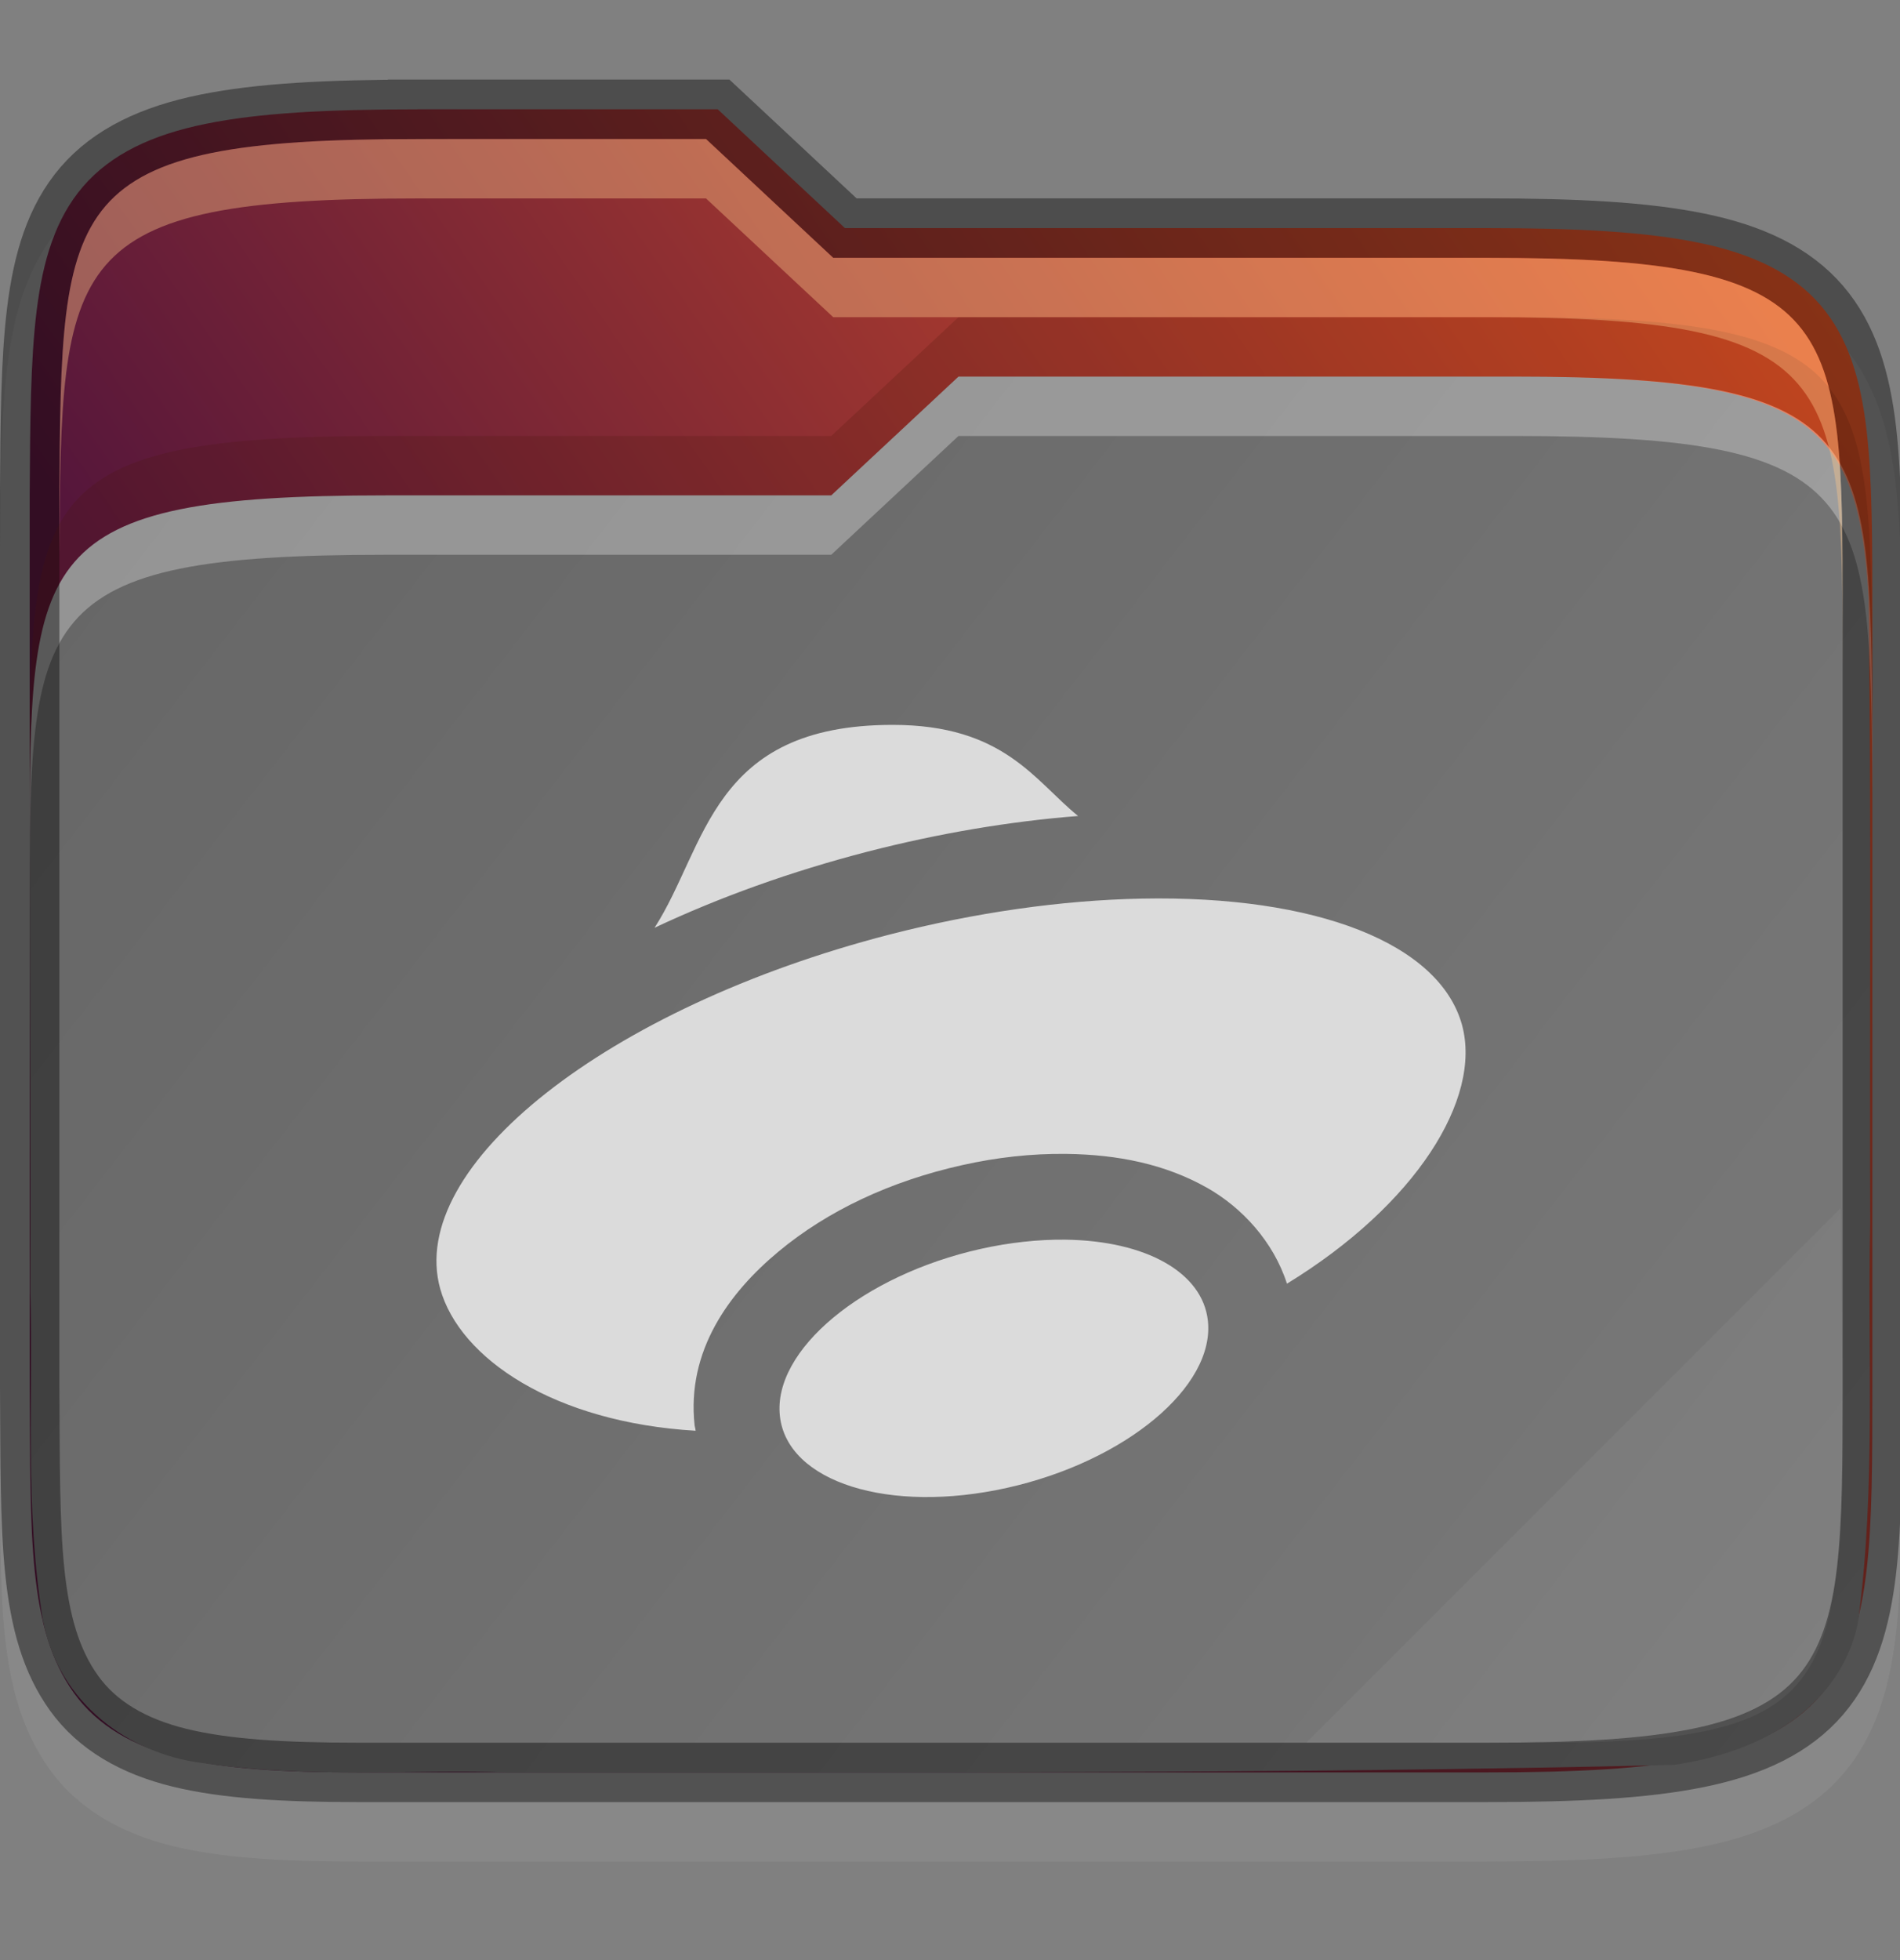 <svg width="32" height="33" viewBox="0 0 32 33" fill="none" xmlns="http://www.w3.org/2000/svg">
    <rect x="0" y="0" width="32" height="33" fill="#808080" stroke="none"/>
    <g id="folder-yaru-yandex-disk" clip-path="url(#clip0)">
        <path id="ombra secondaria" opacity="0.1" d="M7.033 2.341C5.506 2.341 4.332 2.398 3.365 2.595C2.395 2.792 1.584 3.161 1.022 3.813C0.462 4.463 0.231 5.28 0.121 6.173C0.011 7.064 0.008 8.083 0 9.333V9.335V9.338V24.342V24.346V24.348C0.017 26.839 -0.083 28.511 0.842 29.797C1.318 30.46 2.049 30.87 2.904 31.079C3.75 31.285 4.751 31.34 6.033 31.34H25.033C26.56 31.34 27.735 31.283 28.701 31.086C29.671 30.889 30.48 30.522 31.041 29.867C31.599 29.216 31.827 28.397 31.932 27.504C32.036 26.613 32.033 25.59 32.033 24.34V11.34C32.033 10.091 32.033 9.068 31.932 8.176C31.827 7.283 31.599 6.464 31.041 5.813C30.48 5.159 29.671 4.792 28.701 4.594C27.735 4.397 26.56 4.34 25.033 4.34H14.428L12.285 2.341H11.891C9.827 2.34 7.979 2.341 7.533 2.341H7.033Z" fill="#DBDBDB"/>
        <path id="secondario" d="M7.033 1.841C5.519 1.841 4.371 1.9 3.465 2.085C2.559 2.269 1.869 2.596 1.4 3.139C0.932 3.683 0.722 4.388 0.617 5.233C0.513 6.078 0.508 7.087 0.5 8.337V8.339V23.343V23.345C0.517 25.844 0.462 27.413 1.248 28.507C1.641 29.053 2.248 29.403 3.023 29.593C3.799 29.782 4.766 29.84 6.033 29.84H25.033C26.547 29.84 27.696 29.781 28.602 29.596C29.507 29.412 30.195 29.086 30.662 28.542C31.129 27.997 31.336 27.291 31.436 26.446C31.535 25.601 31.534 24.59 31.534 23.34V10.34C31.534 9.09 31.534 8.08 31.436 7.235C31.336 6.39 31.129 5.684 30.662 5.139C30.195 4.595 29.507 4.269 28.602 4.085C27.696 3.9 26.547 3.84 25.033 3.84H14.23L12.088 1.84H11.891C9.59 1.84 7.033 1.84 7.033 1.84L7.033 1.841Z" fill="url(#paint0_linear)"/>
        <path id="primario" d="M16.143 6.34L14 8.34H6.5C0.533 8.34 0.5 9.337 0.5 14.266V14.34C0.5 16.798 0.519 19.254 0.51 21.7C0.51 21.711 0.51 21.719 0.51 21.73C0.564 23.494 0.409 25.367 0.725 27.3C0.725 27.312 0.735 27.319 0.735 27.331C1.002 28.667 2.164 29.524 3.395 29.68C5.207 29.95 6.952 29.785 8.577 29.842C8.587 29.842 8.596 29.842 8.606 29.842C15.1 29.835 21.614 29.869 28.121 29.715C28.157 29.715 28.193 29.712 28.229 29.708C28.802 29.619 29.435 29.446 30.012 29.088C30.589 28.731 31.12 28.137 31.287 27.338C31.287 27.32 31.297 27.299 31.297 27.278C31.599 24.997 31.449 22.759 31.498 20.614C31.498 20.606 31.498 20.599 31.498 20.591C31.487 17.091 31.518 13.576 31.471 10.056C31.294 7.054 30.423 6.341 25.501 6.341C25.501 6.341 18.444 6.341 16.143 6.341L16.143 6.34Z" fill="url(#paint1_linear)"/>
        <path id="contorno superiore del primario" opacity="0.3" d="M16.143 6.34L14 8.34H6.5C0.5 8.34 0.5 9.34 0.5 14.341V15.341C0.5 10.341 0.5 9.34 6.5 9.34H14L16.143 7.34C18.443 7.34 25.5 7.34 25.5 7.34C31.5 7.34 31.5 8.34 31.534 13.34V12.341C31.501 7.341 31.501 6.34 25.5 6.34C25.5 6.34 18.443 6.34 16.143 6.34V6.34Z" fill="white"/>
        <path id="contorno" opacity="0.4" d="M7.033 1.841C5.519 1.841 4.371 1.9 3.465 2.085C2.559 2.269 1.869 2.596 1.4 3.139C0.932 3.683 0.722 4.388 0.617 5.233C0.513 6.078 0.508 7.087 0.5 8.337V8.339V23.343V23.345C0.517 25.844 0.462 27.413 1.248 28.507C1.641 29.053 2.248 29.403 3.023 29.593C3.799 29.782 4.766 29.84 6.033 29.84H25.033C26.547 29.84 27.696 29.781 28.602 29.596C29.507 29.412 30.195 29.086 30.662 28.542C31.129 27.997 31.336 27.291 31.436 26.446C31.535 25.601 31.534 24.59 31.534 23.34V10.34C31.534 9.09 31.534 8.08 31.436 7.235C31.336 6.39 31.129 5.684 30.662 5.139C30.195 4.595 29.507 4.269 28.602 4.085C27.696 3.9 26.547 3.84 25.033 3.84H14.23L12.088 1.84H11.891C9.59 1.84 7.033 1.84 7.033 1.84L7.033 1.841Z" stroke="black" stroke-width="1"/>
        <path id="ombra" opacity="0.2" d="M16.143 5.34L14 7.34H6.5C0.5 7.34 0.5 8.34 0.5 13.34V14.34C0.5 9.34 0.5 8.34 6.5 8.34H14L16.143 6.34C18.443 6.34 25.5 6.34 25.5 6.34C31.5 6.34 31.5 7.341 31.534 12.341V11.34C31.501 6.34 31.501 5.34 25.5 5.34C25.5 5.34 18.443 5.34 16.143 5.34V5.34Z" fill="#491706"/>
        <path id="contorno superiore del secondario" opacity="0.4" d="M7.033 2.341C1.033 2.341 1.033 3.341 1 8.341V9.341C1.033 4.341 1.033 3.341 7.033 3.341C7.033 3.341 9.59 3.34 11.891 3.341L14.033 5.34H25.033C31.033 5.34 31.033 6.34 31.033 11.341V10.341C31.033 5.341 31.033 4.341 25.033 4.341H14.033L11.891 2.341C9.59 2.34 7.033 2.341 7.033 2.341V2.341Z" fill="#FEC589"/>
        <path id="effetto piega" opacity="0.05" d="M31 20.34L22 29.34H26C31 29.34 31 28.34 31.033 23.34L31 20.34Z" fill="white"/>
        <path id="yandex disk" d="M15.034 12.204C11.975 12.204 11.908 14.246 11.024 15.62C12.107 15.11 13.314 14.674 14.617 14.337C15.802 14.032 16.997 13.829 18.157 13.738C17.421 13.14 16.907 12.204 15.034 12.204ZM19.231 15.129C17.883 15.155 16.421 15.363 14.978 15.735C10.227 16.962 6.84 19.633 7.414 21.698C7.745 22.878 9.34 23.947 11.716 24.088C11.715 24.08 11.713 24.072 11.712 24.063V24.061C11.709 24.04 11.702 24.021 11.699 24C11.56 22.74 12.281 21.762 13.11 21.073C13.938 20.383 15.001 19.884 16.205 19.616C16.789 19.485 17.378 19.42 17.957 19.427H17.958C18.826 19.438 19.628 19.599 20.334 20C20.916 20.33 21.448 20.903 21.675 21.612C23.843 20.286 24.964 18.501 24.623 17.254C24.244 15.886 22.176 15.071 19.231 15.129L19.231 15.129ZM17.939 20.871C17.484 20.866 17.001 20.919 16.519 21.026C14.528 21.47 13.012 22.731 13.135 23.841C13.258 24.953 14.971 25.493 16.962 25.049C18.953 24.605 20.466 23.345 20.343 22.234C20.254 21.426 19.307 20.888 17.939 20.871V20.871Z" fill="#DBDBDB"/>
    </g>
    <defs>
        <linearGradient id="paint0_linear" x1="31.534" y1="4.792" x2="9.25" y2="20.292" gradientUnits="userSpaceOnUse">
            <stop stop-color="#E65524"/>
            <stop offset="1" stop-color="#55163B"/>
        </linearGradient>
        <linearGradient id="paint1_linear" x1="1" y1="6.34" x2="32" y2="30.34" gradientUnits="userSpaceOnUse">
            <stop stop-color="#666666"/>
            <stop offset="1" stop-color="#7A7A7A"/>
        </linearGradient>
        <clipPath id="clip0">
            <rect width="32" height="32" fill="white" transform="translate(0 0.285)"/>
        </clipPath>
    </defs>
</svg>
